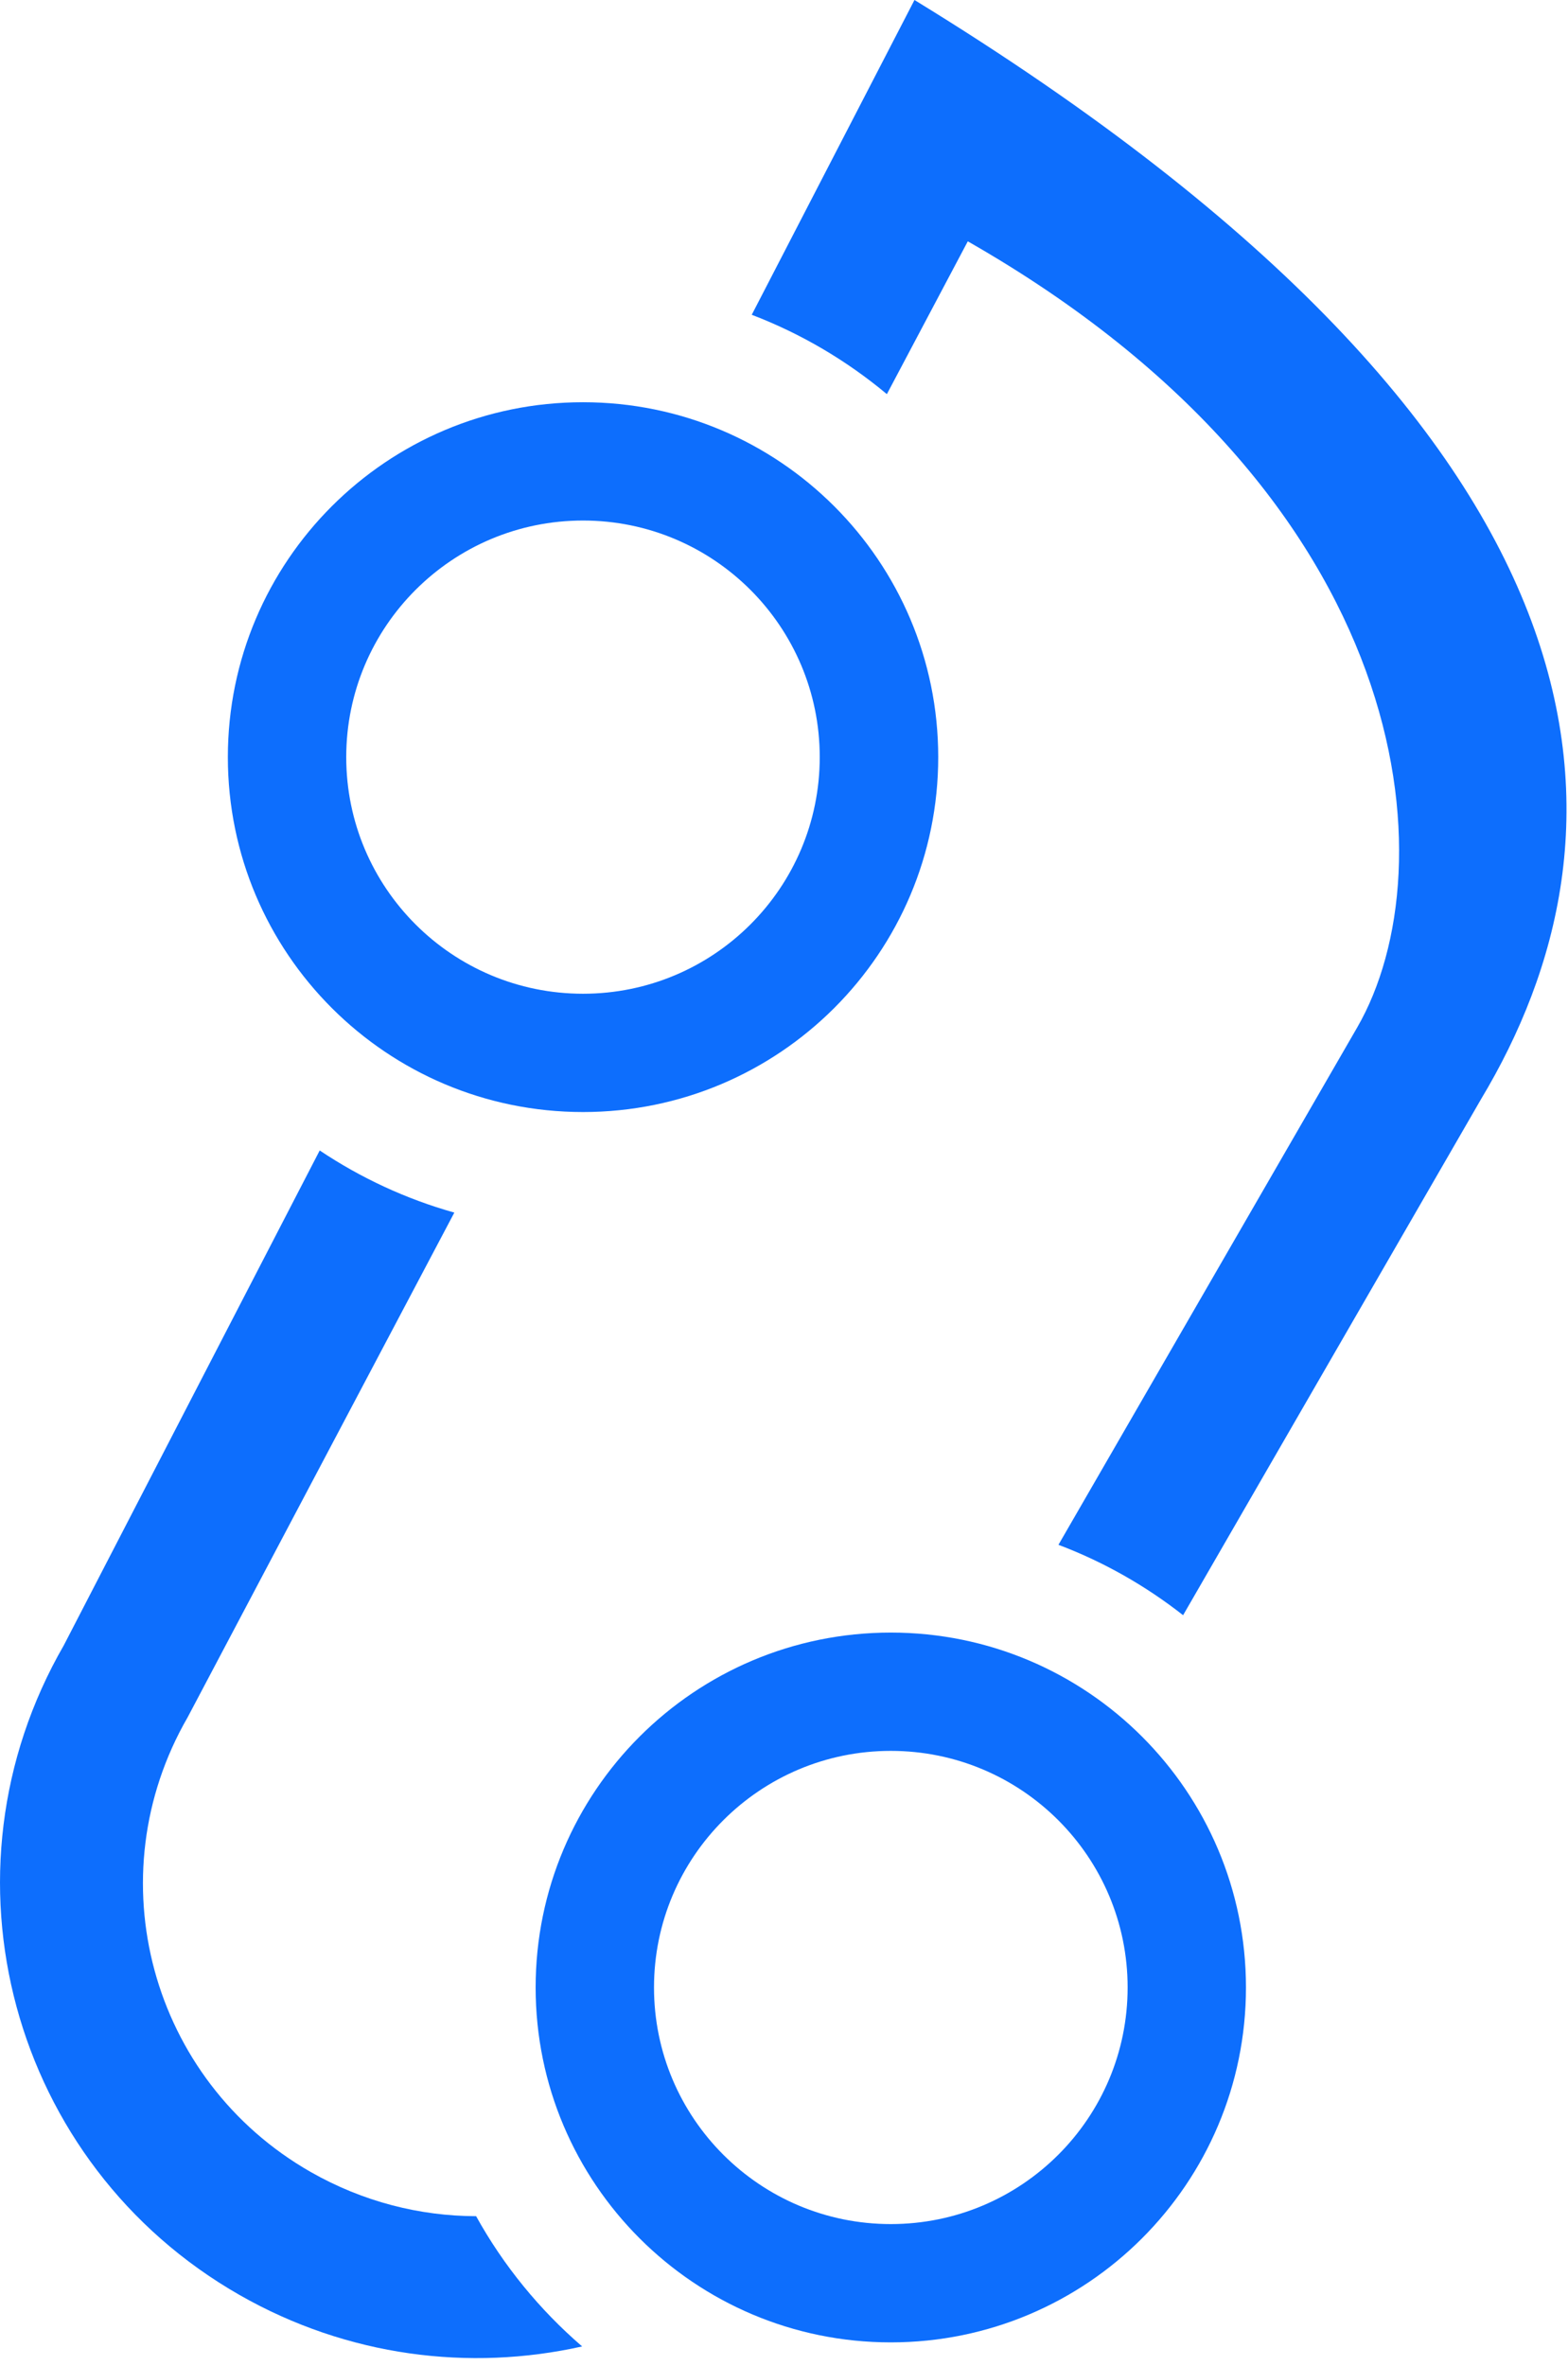 <?xml version="1.0" encoding="UTF-8" standalone="no"?>
<!DOCTYPE svg PUBLIC "-//W3C//DTD SVG 1.1//EN" "http://www.w3.org/Graphics/SVG/1.1/DTD/svg11.dtd">
<svg width="100%" height="100%" viewBox="0 0 663 1000" version="1.1" xmlns="http://www.w3.org/2000/svg" xmlns:xlink="http://www.w3.org/1999/xlink" xml:space="preserve" xmlns:serif="http://www.serif.com/" style="fill-rule:evenodd;clip-rule:evenodd;stroke-linejoin:round;stroke-miterlimit:2;">
    <g transform="matrix(4.167,0,0,4.167,0,0)">
        <path d="M92.793,0L76.281,31.93C81.312,33.852 85.93,36.59 89.992,39.98L98.203,24.48C143.883,50.559 147.07,88.012 137.723,104.211L107.402,156.699C111.992,158.43 116.25,160.859 120.051,163.84L150.281,111.5C166.07,85.199 167.27,45.602 92.793,0ZM32.441,116.699L6.473,166.898C-6.887,190.039 1.102,219.551 24.32,232.801C35.27,239.051 47.652,240.57 59.07,238.013C54.75,234.289 51.09,229.82 48.312,224.801C42.602,224.789 36.832,223.34 31.531,220.32C15.27,211.039 9.68,190.391 19.043,174.191L46.102,123C41.18,121.621 36.582,119.469 32.441,116.699Z" style="fill:rgb(13,110,253);"/>
        <path d="M35.133,76.801C35.133,63.551 45.891,52.801 59.16,52.801C72.43,52.801 83.18,63.551 83.18,76.801C83.18,90.059 72.43,100.801 59.16,100.801C45.891,100.801 35.133,90.059 35.133,76.801ZM23.121,76.801C23.121,96.68 39.25,112.801 59.16,112.801C79.062,112.801 95.203,96.68 95.203,76.801C95.203,56.922 79.062,40.801 59.16,40.801C39.25,40.801 23.121,56.922 23.121,76.801Z" style="fill:rgb(13,110,253);"/>
        <path d="M66.363,201.602C66.363,188.352 77.121,177.602 90.391,177.602C103.66,177.602 114.422,188.352 114.422,201.602C114.422,214.859 103.66,225.602 90.391,225.602C77.121,225.602 66.363,214.859 66.363,201.602ZM54.352,201.602C54.352,221.48 70.492,237.602 90.391,237.602C110.293,237.602 126.43,221.48 126.43,201.602C126.43,181.719 110.293,165.602 90.391,165.602C70.492,165.602 54.352,181.719 54.352,201.602Z" style="fill:rgb(13,110,253);"/>
    </g>
</svg>
